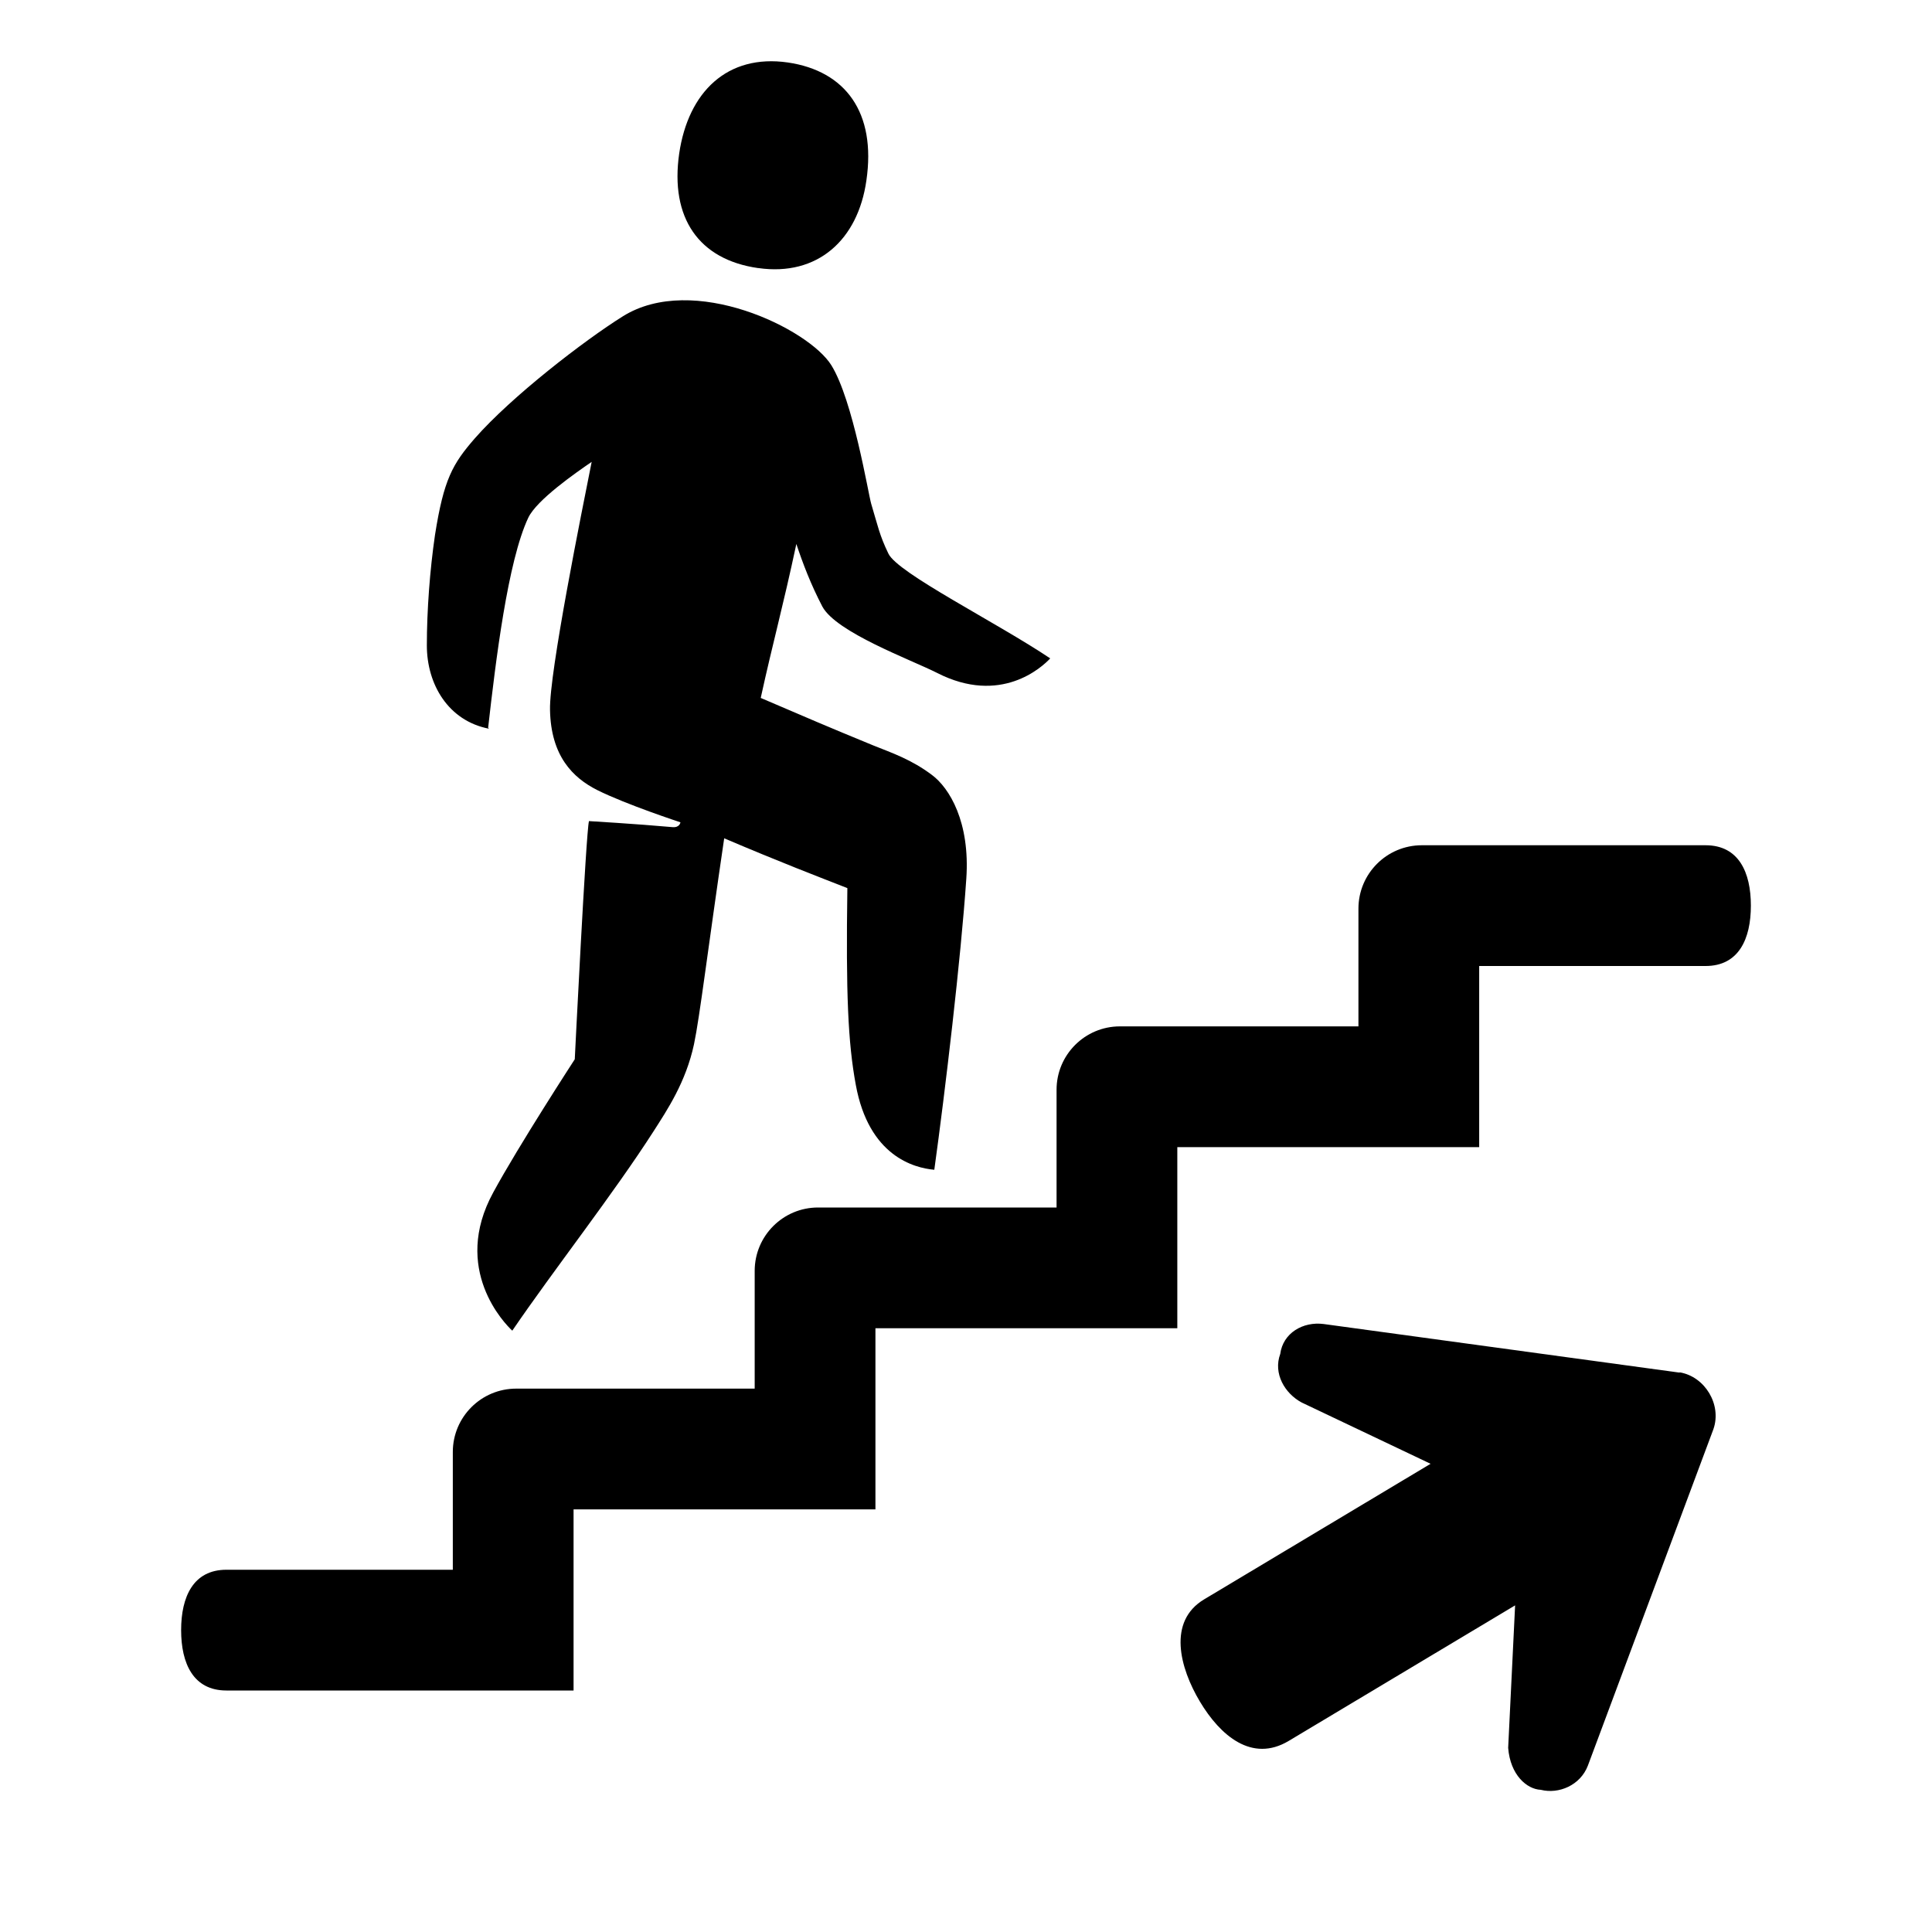 <?xml version="1.0" encoding="UTF-8"?><svg id="Laag_1" xmlns="http://www.w3.org/2000/svg" xmlns:xlink="http://www.w3.org/1999/xlink" viewBox="0 0 64 64"><defs><style>.cls-1{fill:none;}.cls-2{clip-path:url(#clippath);}.cls-3{clip-path:url(#clippath-1);}</style><clipPath id="clippath"><rect class="cls-1" width="64" height="64"/></clipPath><clipPath id="clippath-1"><rect class="cls-1" width="64" height="64"/></clipPath></defs><g class="cls-2"><g class="cls-3"><path d="M55.64,45.47l-11.79-1.61c-.69-.09-1.35,.3-1.44,.99-.24,.65,.15,1.31,.71,1.61l4.27,2.03-7.5,4.49c-1.22,.73-.81,2.27-.14,3.39s1.72,2.03,2.94,1.3l7.5-4.49-.23,4.72c.07,.9,.62,1.37,1.08,1.39,.6,.15,1.31-.15,1.56-.8l4.16-11.15c.28-.81-.28-1.74-1.12-1.88"/><path d="M25.12,8.88c1.96,.28,3.3-.93,3.58-2.9,.33-2.25-.69-3.63-2.6-3.91-2.01-.29-3.3,.98-3.6,3.01-.31,2.14,.65,3.52,2.61,3.8"/><path d="M16.17,24.11c.25-2.21,.65-5.52,1.33-6.96,.28-.59,1.56-1.48,2.1-1.85-.32,1.61-1.41,6.99-1.38,8.22,.03,1.52,.75,2.24,1.56,2.65,.96,.48,2.76,1.07,2.76,1.07,0,0-.02,.18-.26,.16-1.23-.11-2.77-.2-2.77-.2-.1,.4-.47,7.89-.47,7.89,0,0-1.86,2.86-2.7,4.41-1.39,2.54,.38,4.35,.63,4.58,1.37-2.01,3.35-4.53,4.69-6.62,.44-.69,1.06-1.61,1.33-2.87,.19-.9,.46-3.16,1-6.82,1.83,.78,3.11,1.27,4.08,1.65-.05,3.49,.02,5.12,.28,6.52,.43,2.35,1.92,2.75,2.6,2.81,.36-2.6,.88-6.99,1.06-9.64,.13-1.88-.56-3.01-1.14-3.44-.68-.51-1.3-.72-1.95-.98-1.51-.62-2.18-.91-3.72-1.57,.41-1.87,.73-2.99,1.18-5.1,.22,.66,.48,1.34,.86,2.07,.46,.86,2.93,1.76,3.8,2.2,2.11,1.08,3.48-.19,3.75-.48-1.79-1.2-5.05-2.82-5.36-3.47-.3-.62-.35-.92-.57-1.65-.1-.34-.6-3.43-1.32-4.59-.75-1.21-4.58-3.08-6.91-1.62-1.28,.8-3.69,2.66-4.9,4.04-.74,.85-1.03,1.36-1.32,3.2-.17,1.16-.27,2.5-.27,3.66,0,1.29,.71,2.5,2.06,2.76"/><path d="M56.5,28h-9.4c-1.16,0-2.1,.94-2.1,2.1v3.9h-7.9c-1.16,0-2.1,.94-2.1,2.1v3.9h-7.9c-1.16,0-2.1,.94-2.1,2.1v3.9h-7.9c-1.16,0-2.1,.94-2.1,2.1v3.9H7.5c-1.1,0-1.5,.9-1.5,2s.4,2,1.5,2h11.5v-6h10v-6h10v-6h10v-6h7.5c1.1,0,1.5-.9,1.5-2s-.4-2-1.5-2"/></g></g></svg>